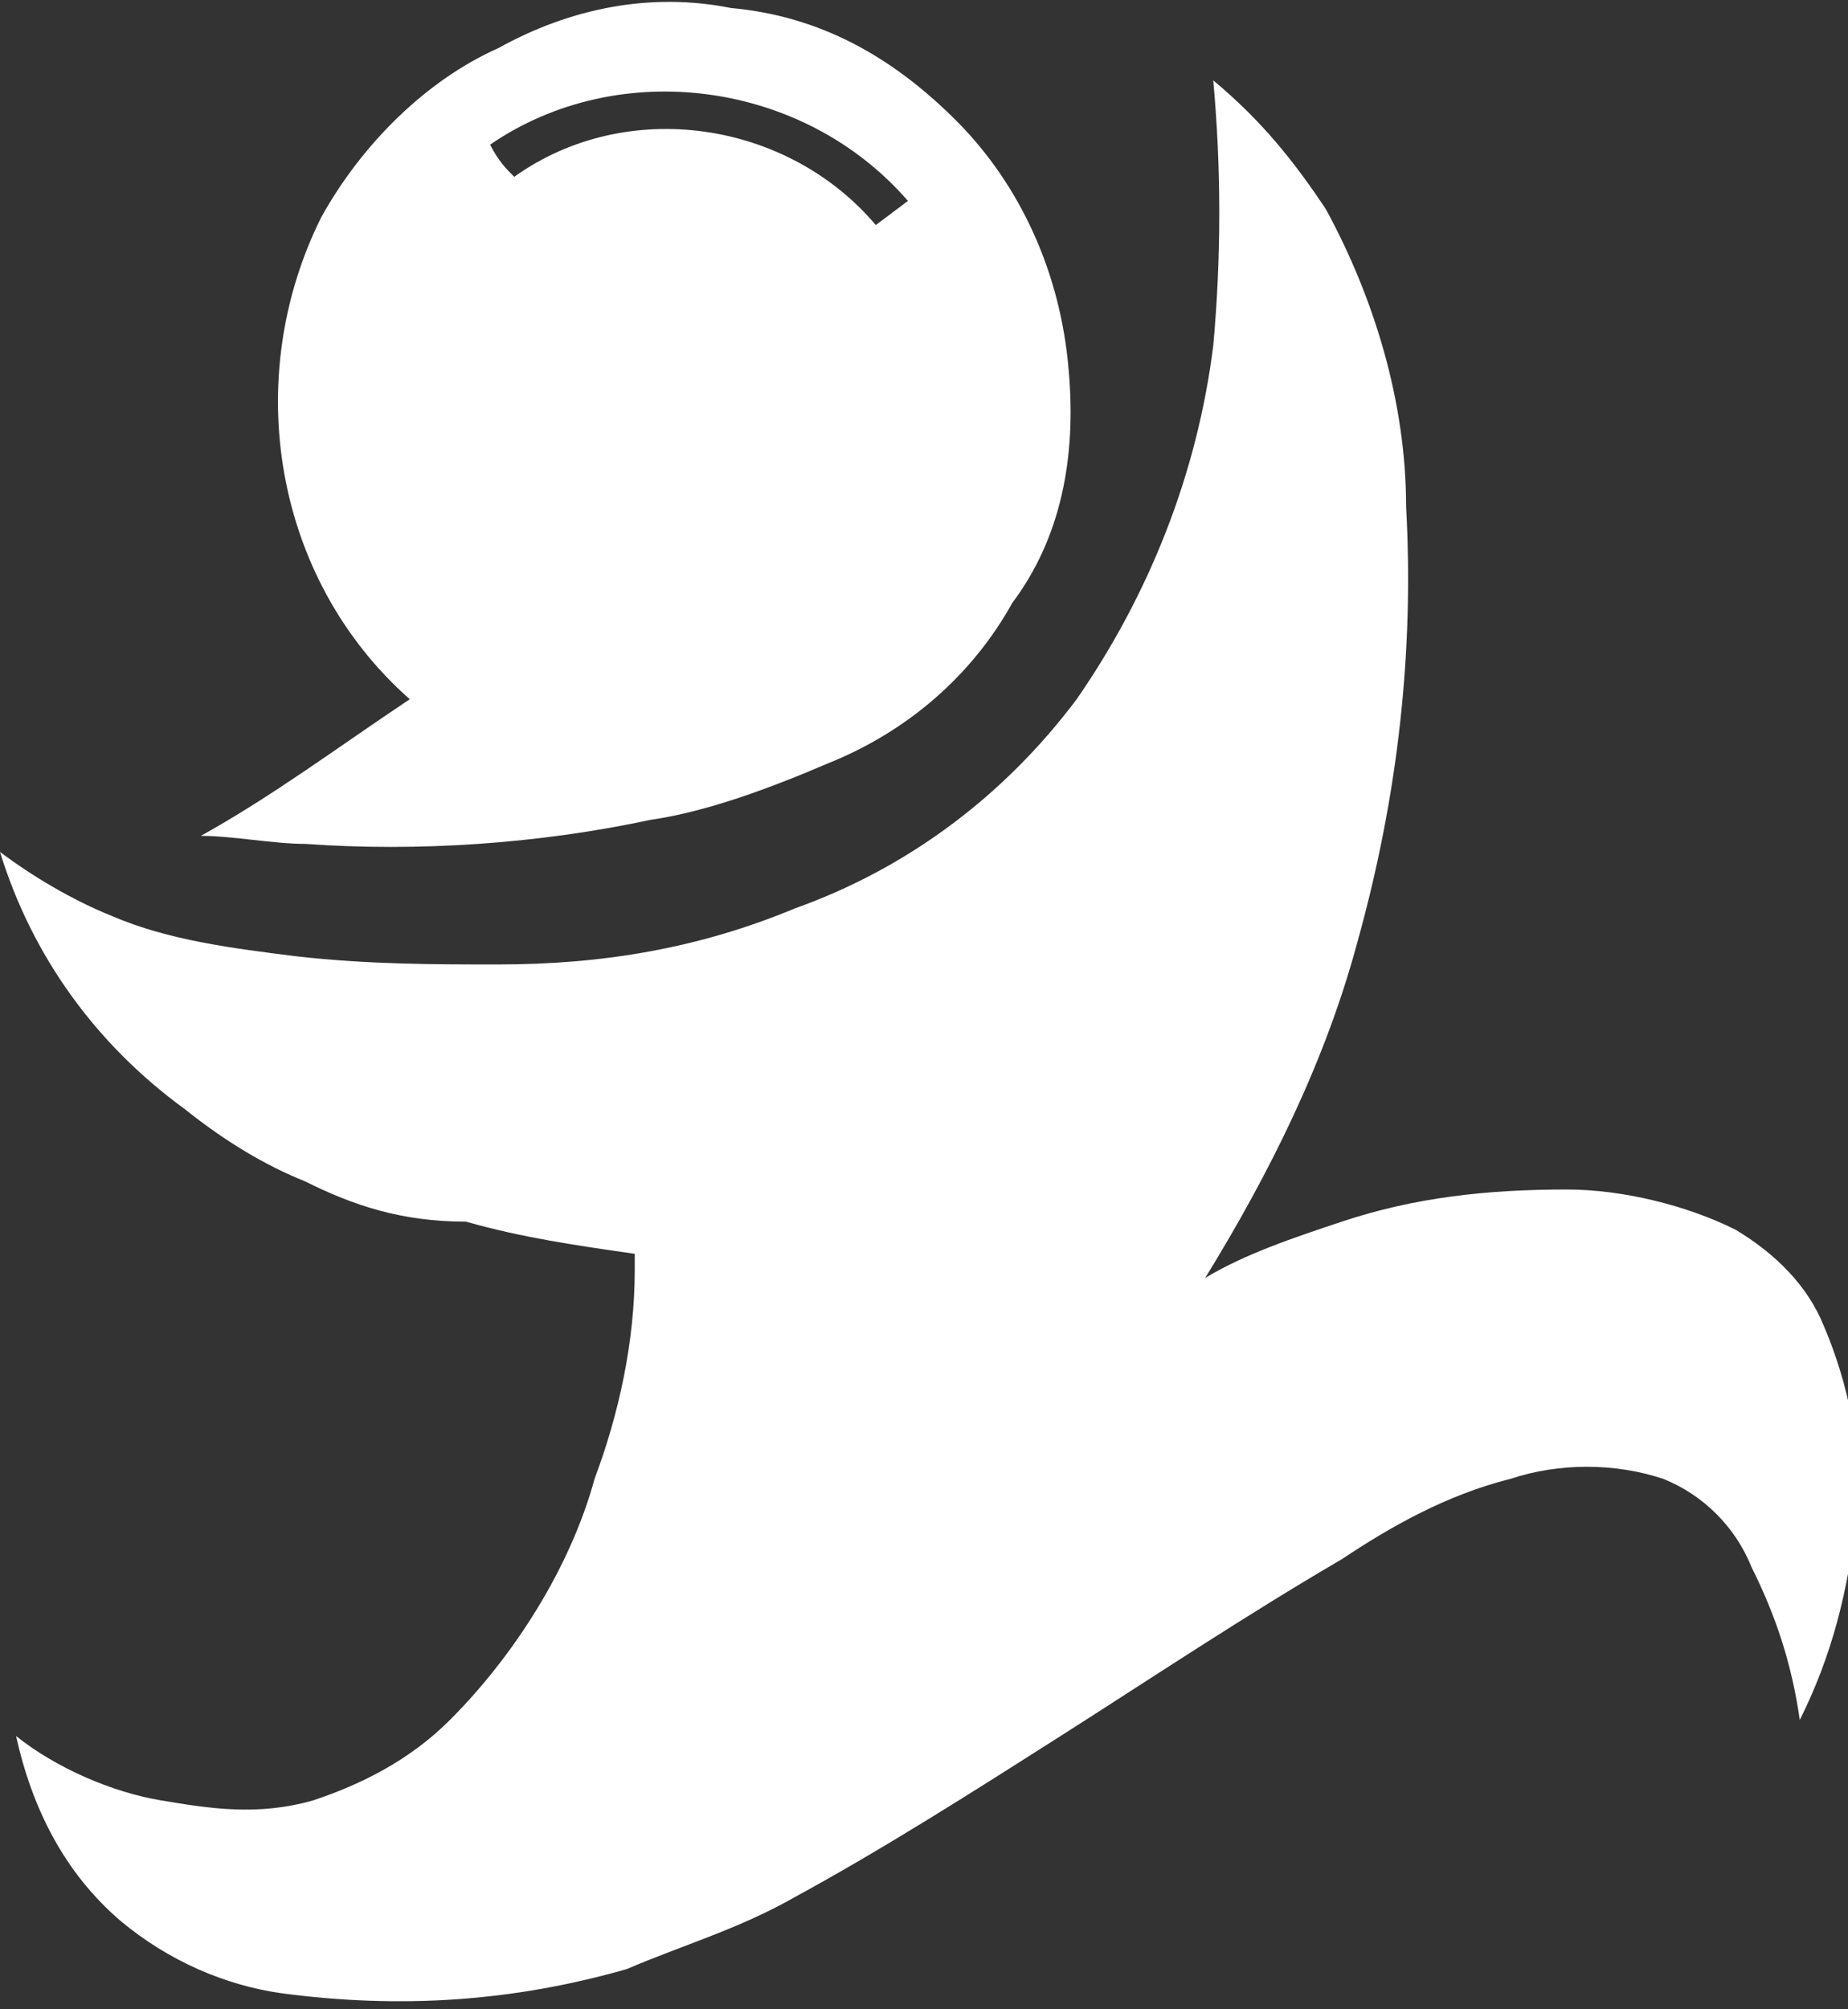 <?xml version="1.0" encoding="utf-8"?>
<!-- Generator: Adobe Illustrator 22.0.1, SVG Export Plug-In . SVG Version: 6.00 Build 0)  -->
<svg version="1.1" id="Layer_1" xmlns="http://www.w3.org/2000/svg" xmlns:xlink="http://www.w3.org/1999/xlink" x="0px" y="0px"
	 width="23px" height="25px" viewBox="0 0 23 25" enable-background="new 0 0 23 25" xml:space="preserve">
<rect x="0" y="0" width="23" height="25" fill="#333333" stroke="none"/>
<path id="Golos_logo" fill="#FFFFFF" d="M15.1,1c0.6,0.5,1,1,1.4,1.6c0.6,1.1,1,2.4,1,3.7c0.1,1.8-0.1,3.6-0.6,5.4
	c-0.4,1.5-1.1,2.9-1.9,4.2c0.5-0.3,1.1-0.5,1.7-0.7c0.9-0.3,1.8-0.4,2.8-0.4c0.7,0,1.5,0.2,2.1,0.5c0.5,0.3,0.9,0.7,1.1,1.2
	c0.3,0.7,0.5,1.6,0.4,2.4c-0.1,0.9-0.3,1.7-0.7,2.5c-0.1-0.7-0.3-1.3-0.6-1.9c-0.2-0.5-0.6-0.9-1.1-1.1c-0.6-0.2-1.3-0.2-1.9,0
	c-0.8,0.2-1.5,0.6-2.1,1c-1.2,0.7-2.4,1.5-3.5,2.2c-1.1,0.7-2.2,1.4-3.3,2c-0.7,0.4-1.4,0.6-2.1,0.9c-1.4,0.4-2.8,0.5-4.3,0.3
	c-0.7-0.1-1.4-0.4-2-0.9c-0.7-0.6-1.1-1.4-1.3-2.3c0.5,0.4,1.2,0.7,1.8,0.8c0.6,0.1,1.2,0.2,1.9,0c0.6-0.2,1.2-0.5,1.7-1
	c0.8-0.8,1.5-1.9,1.8-3c0.3-0.8,0.5-1.7,0.5-2.6c0-0.1,0-0.1,0-0.2c-0.7-0.1-1.4-0.2-2.1-0.4C5,15.2,4.4,15,3.8,14.7
	c-0.5-0.2-1-0.5-1.5-0.9c-1.1-0.8-1.9-1.9-2.3-3.2c0.4,0.3,0.9,0.6,1.4,0.8c0.7,0.3,1.5,0.4,2.3,0.5C4.6,12,5.4,12,6.2,12
	c1.3,0,2.5-0.2,3.7-0.7c1.4-0.5,2.6-1.4,3.5-2.6c0.9-1.3,1.5-2.8,1.7-4.4C15.2,3.2,15.2,2.1,15.1,1 M13.3,4.6
	c-0.1-1.2-0.6-2.3-1.4-3.1c-0.8-0.8-1.7-1.3-2.8-1.4c-1-0.2-2,0-2.9,0.5C5.3,1,4.5,1.8,4,2.7c-1,2-0.6,4.5,1.1,6
	c-0.9,0.6-1.7,1.2-2.6,1.7c0.4,0,0.9,0.1,1.3,0.1c1.4,0.1,2.9,0,4.3-0.3c0.7-0.1,1.5-0.4,2.2-0.7c1-0.4,1.8-1.1,2.3-2
	C13.2,6.7,13.4,5.7,13.3,4.6L13.3,4.6z M10.9,2.8C9.8,1.5,7.8,1.2,6.4,2.2C6.3,2.1,6.2,2,6.1,1.8C7.7,0.7,10,1,11.3,2.5L10.9,2.8z"
	/>
</svg>
